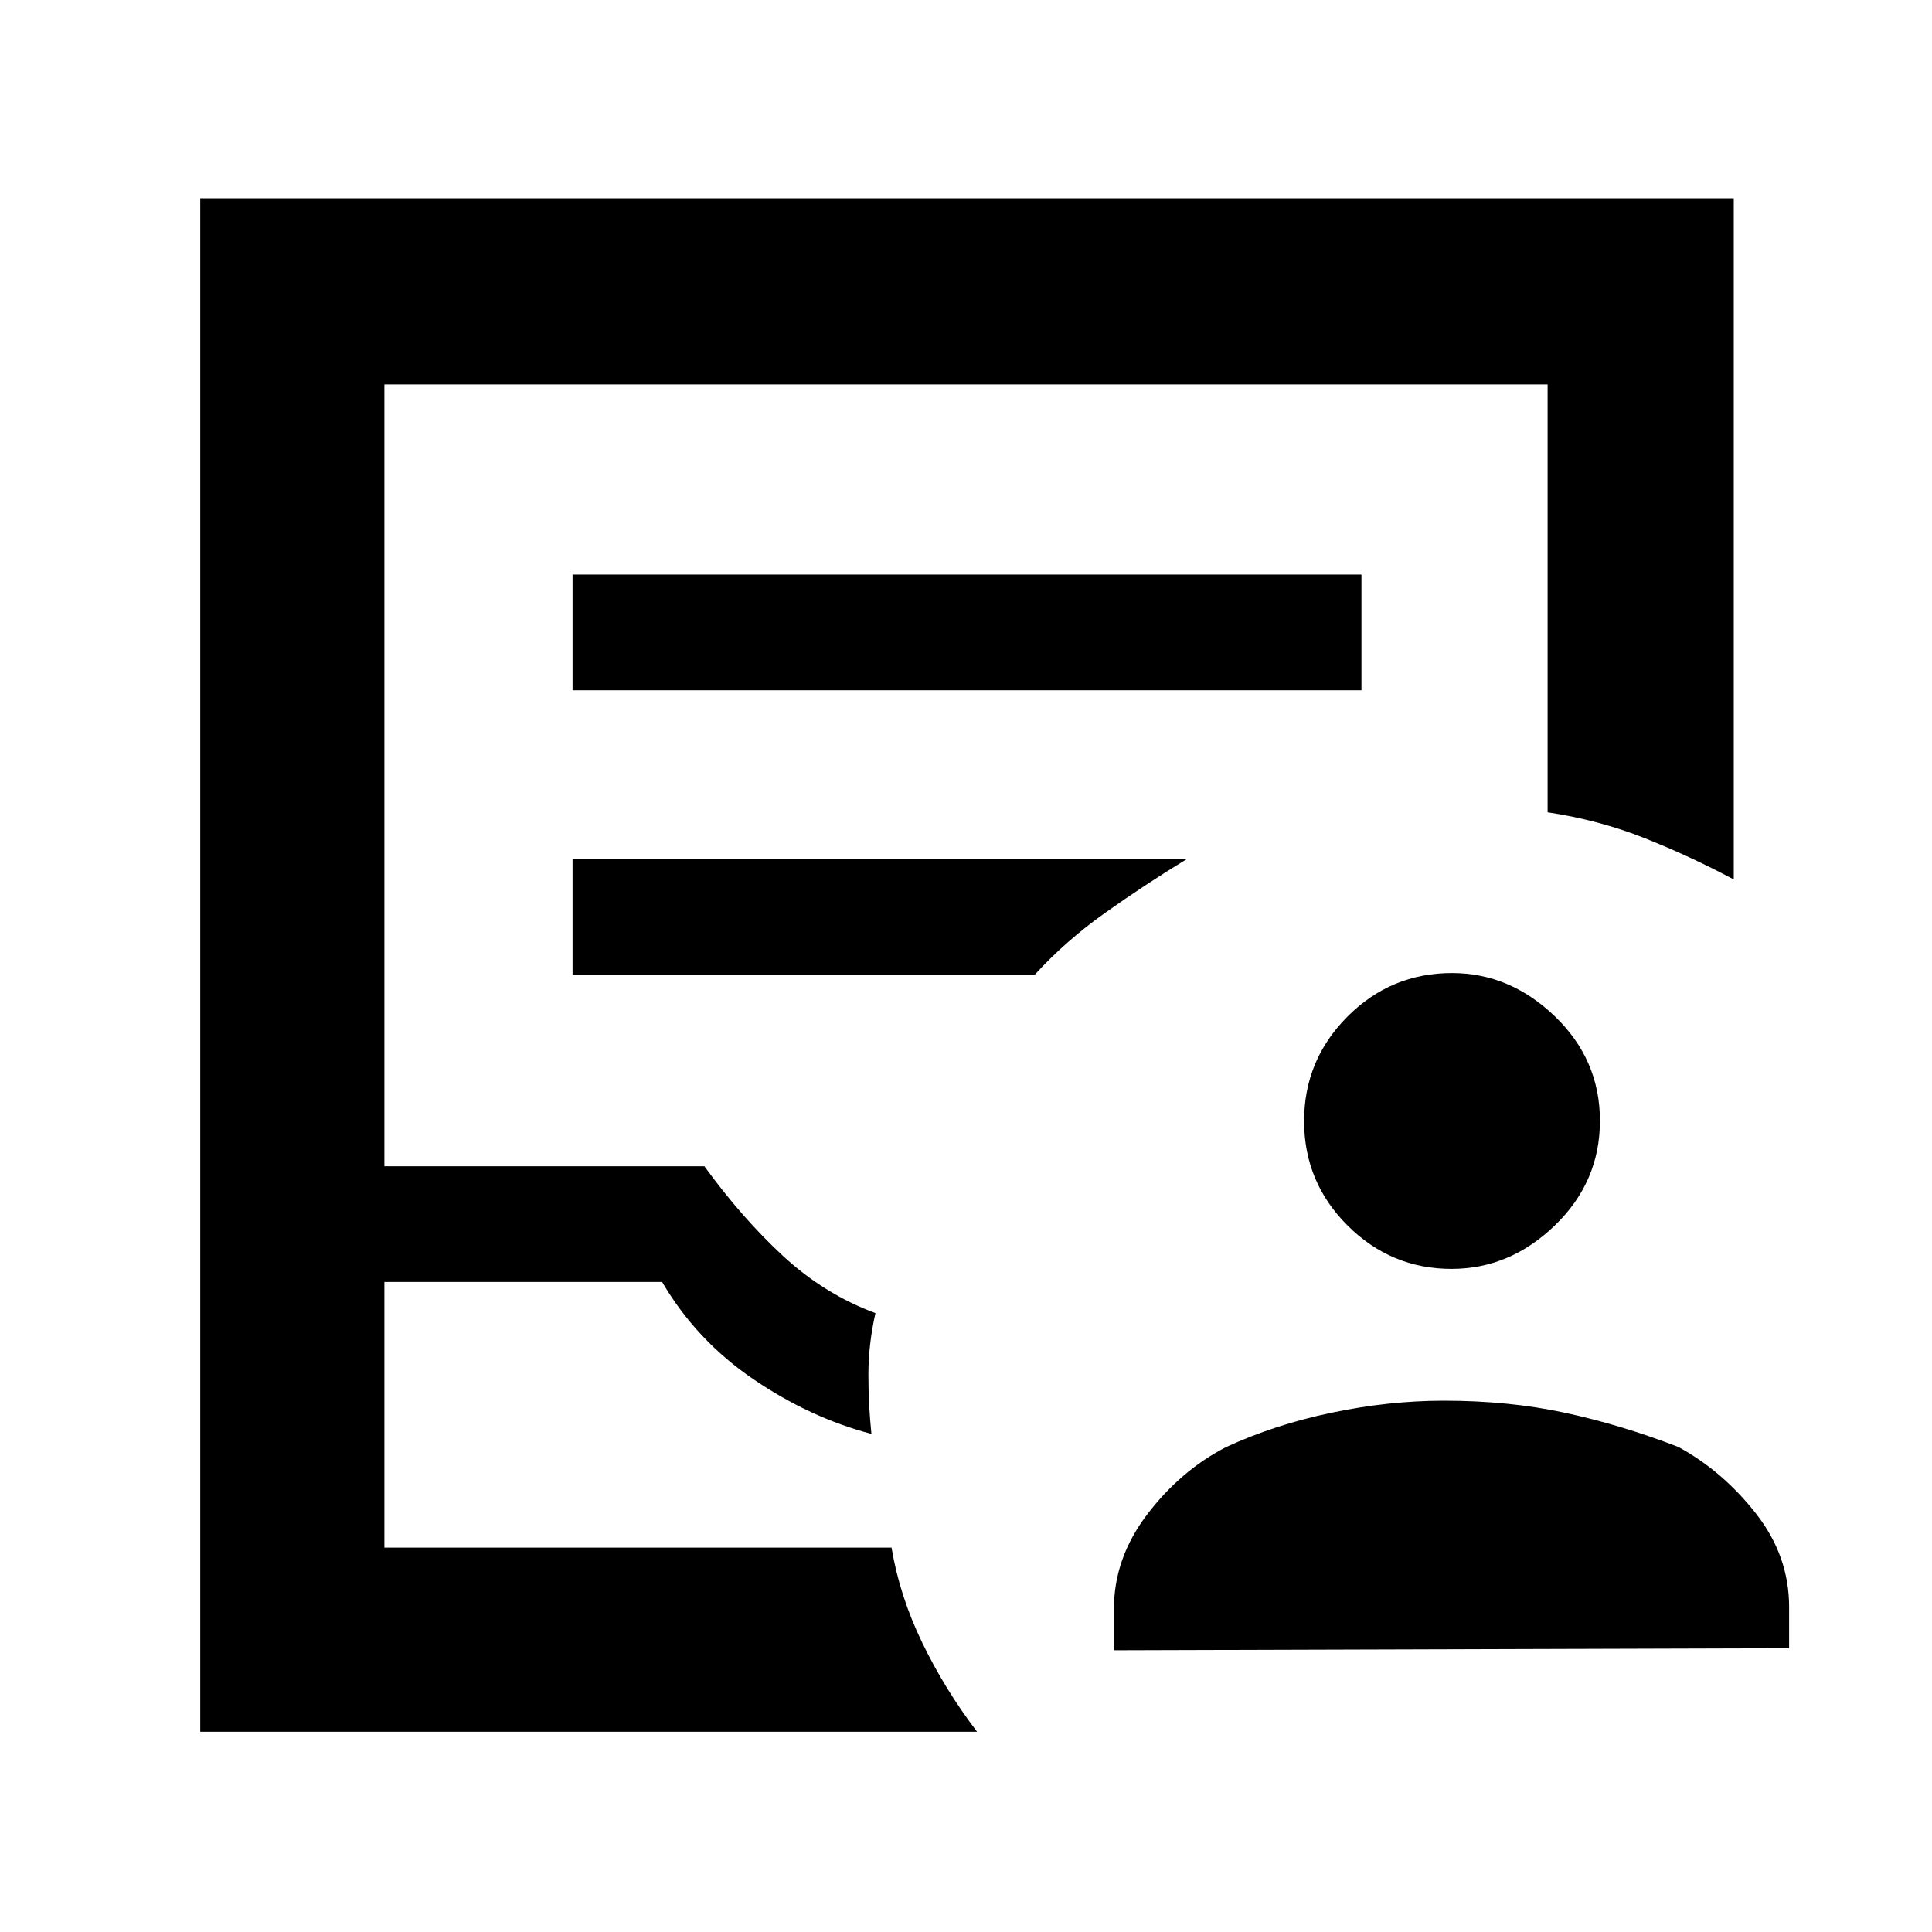 <svg xmlns="http://www.w3.org/2000/svg" height="48" viewBox="0 -960 960 960" width="48"><path d="M99.5-99.5v-762h762V-523q-21.59-11.5-44.22-20.5-22.62-9-48.28-12.87V-769H191v388.5h159q18.5 25.5 39 44.5t46 28.5q-3.5 15.5-3.5 30.5t1.5 29.5q-30.5-8-58.75-27.25T329-323H191v132h252q4 24 15.25 47.25T485.5-99.5h-386ZM191-191h252-252Zm93.5-426h392v-57.5h-392v57.5Zm0 141.5H514q15.5-17 35.25-31T589.5-533h-305v57.5Zm269 335.5v-20.5q0-25.25 16.5-46.95 16.51-21.71 38.95-33.37Q633-252 661.5-258q28.5-6 56-6 32.33 0 60.16 6 27.84 6 56.34 17 22 12 38.5 33.03T889-161.5v20.5l-335.5 1Zm167.75-189.5q-30.01 0-51.63-21.53Q648-372.57 648-402.92q0-30.34 21.56-51.96t51.94-21.62q28.76 0 51.13 21.53Q795-433.43 795-403.08q0 30.34-22.37 51.96t-51.38 21.62Z"/></svg>